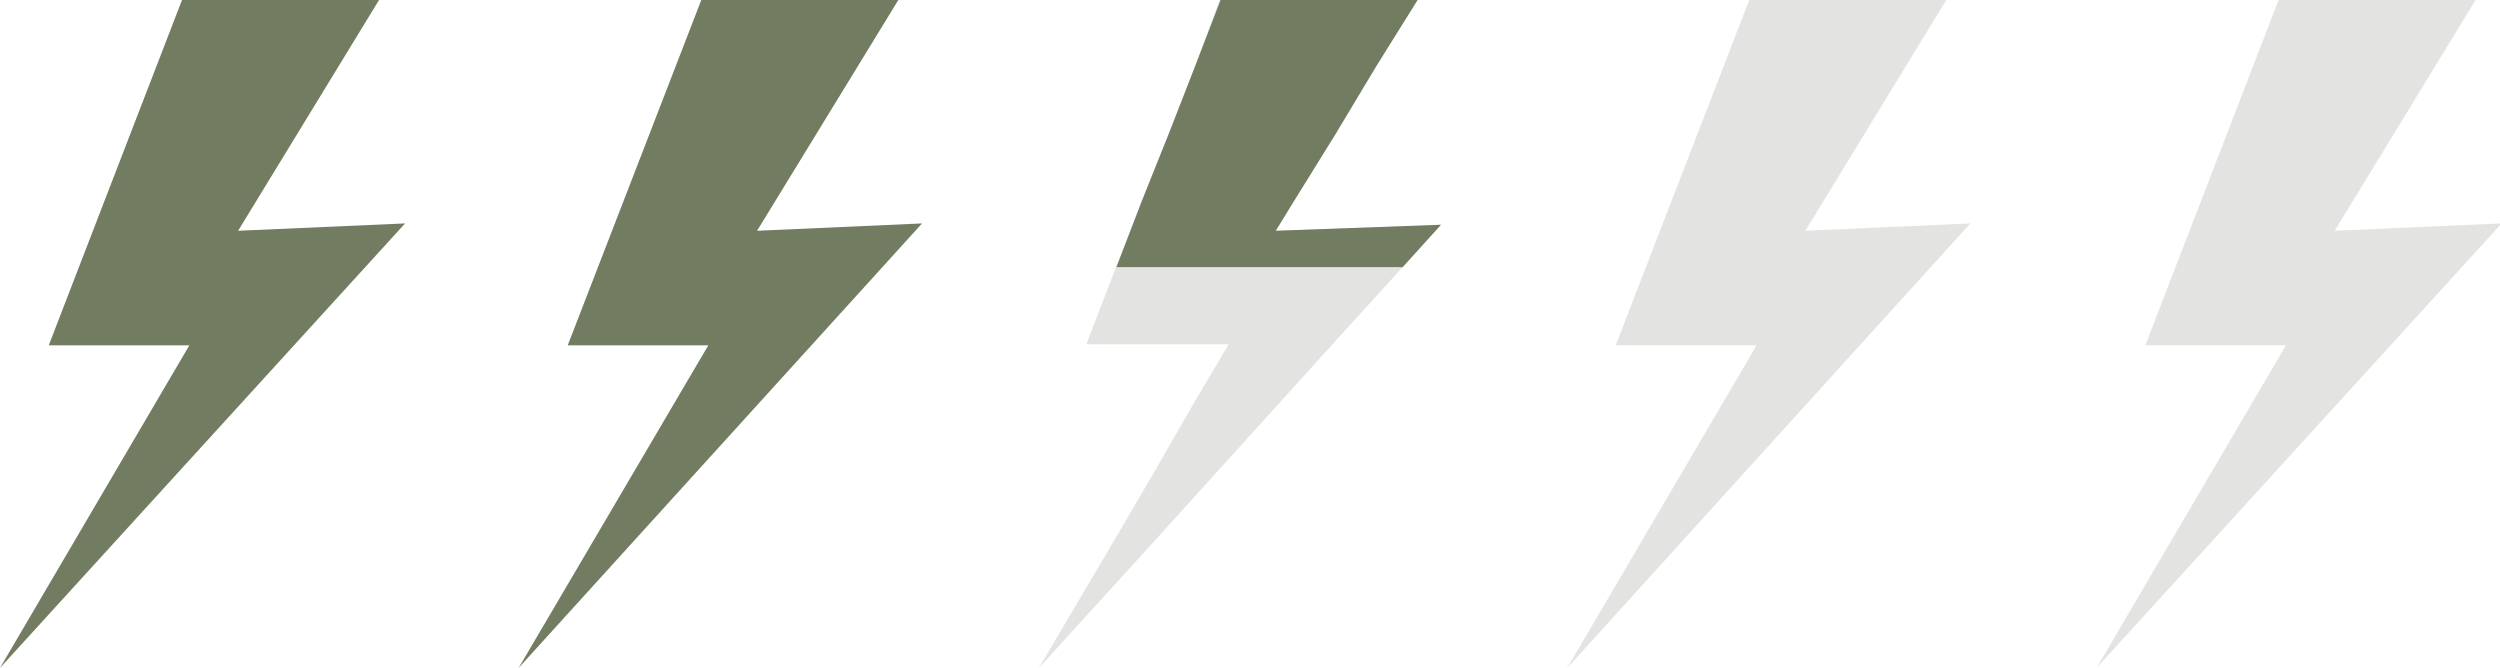 <svg xmlns="http://www.w3.org/2000/svg" viewBox="0 0 74.86 20"><defs><style>.cls-1{fill:#e3e3e2;}.cls-2{fill:#727c60;}</style></defs><title>thunder-2-4</title><g id="レイヤー_2" data-name="レイヤー 2"><g id="レイヤー_1-2" data-name="レイヤー 1"><path id="path-3" class="cls-1" d="M68.23,0h5.9L69.91,6.91l5-.22L62.78,20l5.67-9.66H64.24Z"/><path id="path-3-3" class="cls-2" d="M21,0h5.9L22.67,6.91l4.94-.22L15.53,20l5.68-9.66H17Z"/><path id="path-3-4" class="cls-2" d="M5.45,0h5.9L7.13,6.91l5-.22L0,20l5.67-9.66H1.46Z"/><path id="path-3-5" class="cls-1" d="M52.38,0h5.9L54.06,6.91,59,6.69,46.93,20l5.67-9.66H48.38Z"/><path id="path-3-4-2" data-name="path-3-4" class="cls-1" d="M36.52,0h5.9L41.2,2,40,4,38.76,6l-.56.91,4.95-.18L42,8l-1.82,2-1.81,2-1.81,2-1.81,2-1.82,2-1.82,2,1.18-2,1.18-2,1.17-2,1.15-2,1-1.69H32.53l.13-.34.77-2,.77-2L35,4l.78-2Z"/><path id="path-3-4-3" data-name="path-3-4" class="cls-2" d="M33.43,8l.77-2L35,4l.78-2,.77-2h5.9L41.2,2,40,4,38.76,6l-.56.91,4.95-.18L42,8Z"/></g></g></svg>